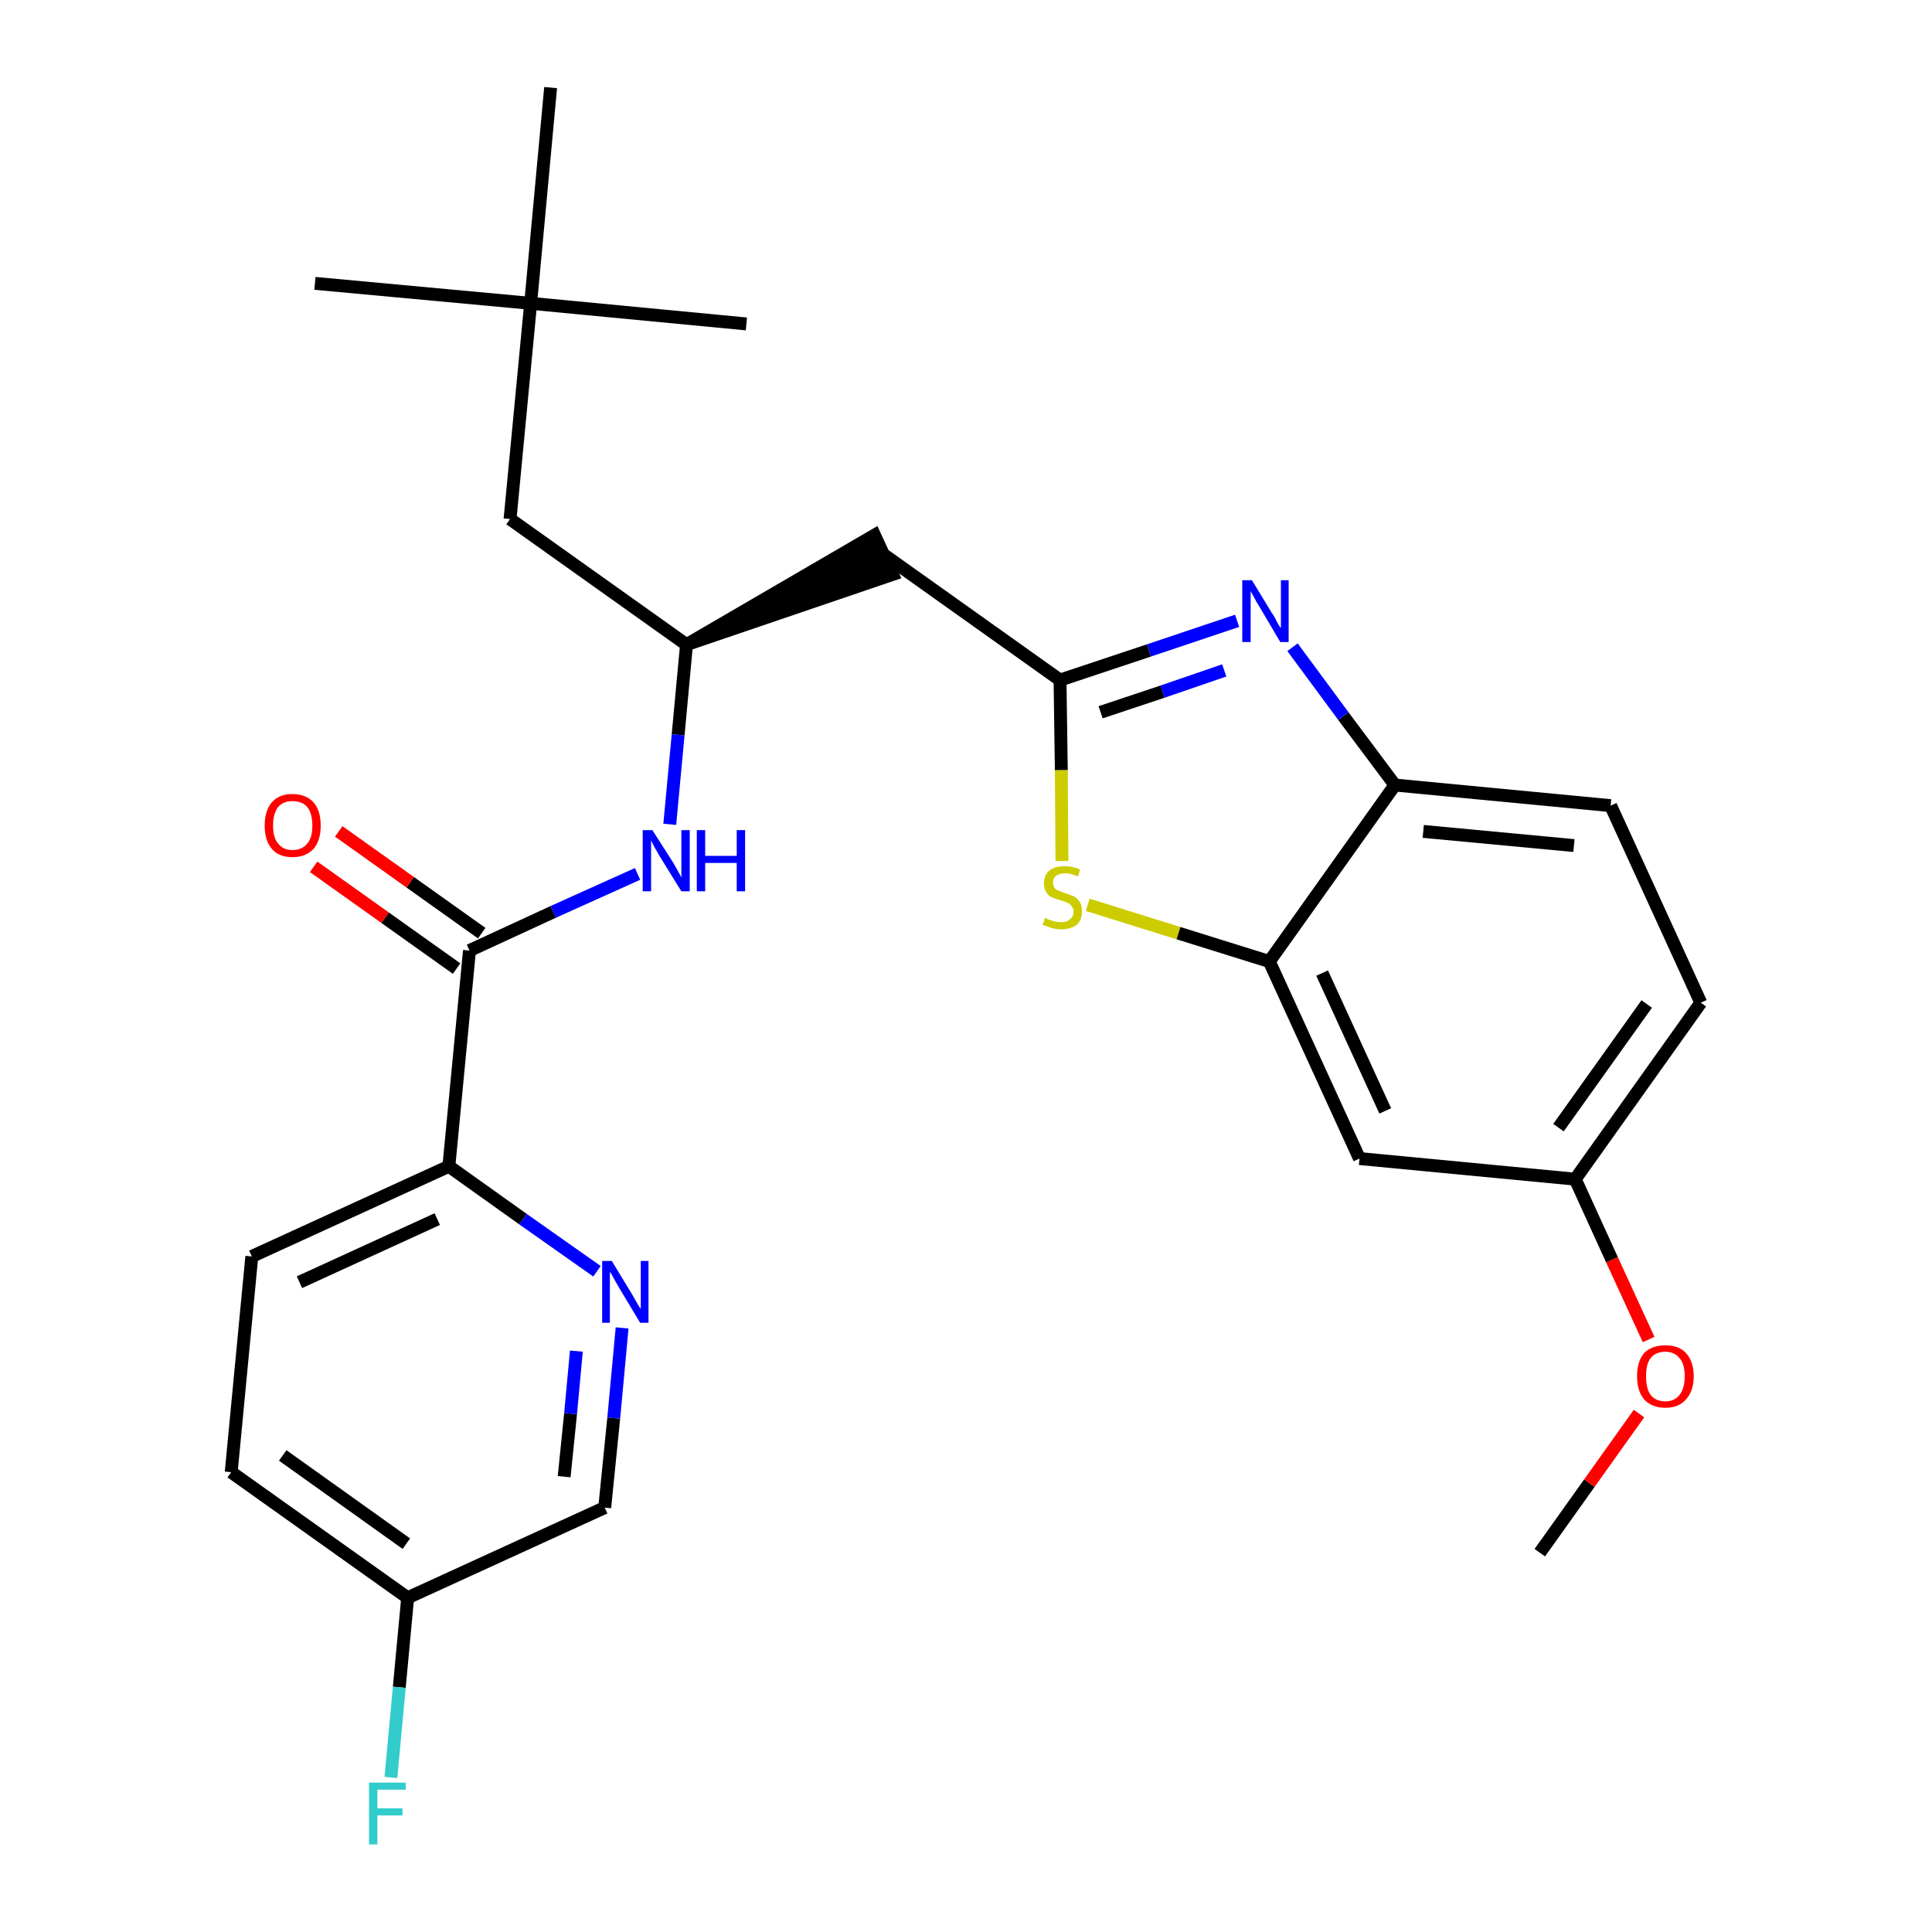 <?xml version='1.0' encoding='iso-8859-1'?>
<svg version='1.1' baseProfile='full'
              xmlns='http://www.w3.org/2000/svg'
                      xmlns:rdkit='http://www.rdkit.org/xml'
                      xmlns:xlink='http://www.w3.org/1999/xlink'
                  xml:space='preserve'
width='300px' height='300px' viewBox='0 0 300 300'>
<!-- END OF HEADER -->
<path class='bond-0 atom-0 atom-1' d='M 239.1,241.1 L 246.8,230.3' style='fill:none;fill-rule:evenodd;stroke:#000000;stroke-width:2.0px;stroke-linecap:butt;stroke-linejoin:miter;stroke-opacity:1' />
<path class='bond-0 atom-0 atom-1' d='M 246.8,230.3 L 254.5,219.5' style='fill:none;fill-rule:evenodd;stroke:#FF0000;stroke-width:2.0px;stroke-linecap:butt;stroke-linejoin:miter;stroke-opacity:1' />
<path class='bond-1 atom-1 atom-2' d='M 256.0,208.0 L 250.3,195.6' style='fill:none;fill-rule:evenodd;stroke:#FF0000;stroke-width:2.0px;stroke-linecap:butt;stroke-linejoin:miter;stroke-opacity:1' />
<path class='bond-1 atom-1 atom-2' d='M 250.3,195.6 L 244.6,183.1' style='fill:none;fill-rule:evenodd;stroke:#000000;stroke-width:2.0px;stroke-linecap:butt;stroke-linejoin:miter;stroke-opacity:1' />
<path class='bond-2 atom-2 atom-3' d='M 244.6,183.1 L 264.1,155.7' style='fill:none;fill-rule:evenodd;stroke:#000000;stroke-width:2.0px;stroke-linecap:butt;stroke-linejoin:miter;stroke-opacity:1' />
<path class='bond-2 atom-2 atom-3' d='M 242.0,175.1 L 255.7,155.9' style='fill:none;fill-rule:evenodd;stroke:#000000;stroke-width:2.0px;stroke-linecap:butt;stroke-linejoin:miter;stroke-opacity:1' />
<path class='bond-27 atom-27 atom-2' d='M 211.1,179.9 L 244.6,183.1' style='fill:none;fill-rule:evenodd;stroke:#000000;stroke-width:2.0px;stroke-linecap:butt;stroke-linejoin:miter;stroke-opacity:1' />
<path class='bond-3 atom-3 atom-4' d='M 264.1,155.7 L 250.1,125.1' style='fill:none;fill-rule:evenodd;stroke:#000000;stroke-width:2.0px;stroke-linecap:butt;stroke-linejoin:miter;stroke-opacity:1' />
<path class='bond-4 atom-4 atom-5' d='M 250.1,125.1 L 216.6,121.9' style='fill:none;fill-rule:evenodd;stroke:#000000;stroke-width:2.0px;stroke-linecap:butt;stroke-linejoin:miter;stroke-opacity:1' />
<path class='bond-4 atom-4 atom-5' d='M 244.4,131.3 L 221.0,129.1' style='fill:none;fill-rule:evenodd;stroke:#000000;stroke-width:2.0px;stroke-linecap:butt;stroke-linejoin:miter;stroke-opacity:1' />
<path class='bond-5 atom-5 atom-6' d='M 216.6,121.9 L 208.6,111.2' style='fill:none;fill-rule:evenodd;stroke:#000000;stroke-width:2.0px;stroke-linecap:butt;stroke-linejoin:miter;stroke-opacity:1' />
<path class='bond-5 atom-5 atom-6' d='M 208.6,111.2 L 200.7,100.5' style='fill:none;fill-rule:evenodd;stroke:#0000FF;stroke-width:2.0px;stroke-linecap:butt;stroke-linejoin:miter;stroke-opacity:1' />
<path class='bond-28 atom-26 atom-5' d='M 197.1,149.3 L 216.6,121.9' style='fill:none;fill-rule:evenodd;stroke:#000000;stroke-width:2.0px;stroke-linecap:butt;stroke-linejoin:miter;stroke-opacity:1' />
<path class='bond-6 atom-6 atom-7' d='M 192.1,96.4 L 178.4,101.0' style='fill:none;fill-rule:evenodd;stroke:#0000FF;stroke-width:2.0px;stroke-linecap:butt;stroke-linejoin:miter;stroke-opacity:1' />
<path class='bond-6 atom-6 atom-7' d='M 178.4,101.0 L 164.6,105.6' style='fill:none;fill-rule:evenodd;stroke:#000000;stroke-width:2.0px;stroke-linecap:butt;stroke-linejoin:miter;stroke-opacity:1' />
<path class='bond-6 atom-6 atom-7' d='M 190.1,104.1 L 180.5,107.4' style='fill:none;fill-rule:evenodd;stroke:#0000FF;stroke-width:2.0px;stroke-linecap:butt;stroke-linejoin:miter;stroke-opacity:1' />
<path class='bond-6 atom-6 atom-7' d='M 180.5,107.4 L 170.9,110.6' style='fill:none;fill-rule:evenodd;stroke:#000000;stroke-width:2.0px;stroke-linecap:butt;stroke-linejoin:miter;stroke-opacity:1' />
<path class='bond-7 atom-7 atom-8' d='M 164.6,105.6 L 137.2,86.1' style='fill:none;fill-rule:evenodd;stroke:#000000;stroke-width:2.0px;stroke-linecap:butt;stroke-linejoin:miter;stroke-opacity:1' />
<path class='bond-24 atom-7 atom-25' d='M 164.6,105.6 L 164.8,119.6' style='fill:none;fill-rule:evenodd;stroke:#000000;stroke-width:2.0px;stroke-linecap:butt;stroke-linejoin:miter;stroke-opacity:1' />
<path class='bond-24 atom-7 atom-25' d='M 164.8,119.6 L 164.9,133.7' style='fill:none;fill-rule:evenodd;stroke:#CCCC00;stroke-width:2.0px;stroke-linecap:butt;stroke-linejoin:miter;stroke-opacity:1' />
<path class='bond-8 atom-9 atom-8' d='M 106.6,100.1 L 138.6,89.2 L 135.8,83.1 Z' style='fill:#000000;fill-rule:evenodd;fill-opacity:1;stroke:#000000;stroke-width:2.0px;stroke-linecap:butt;stroke-linejoin:miter;stroke-opacity:1;' />
<path class='bond-9 atom-9 atom-10' d='M 106.6,100.1 L 79.2,80.6' style='fill:none;fill-rule:evenodd;stroke:#000000;stroke-width:2.0px;stroke-linecap:butt;stroke-linejoin:miter;stroke-opacity:1' />
<path class='bond-14 atom-9 atom-15' d='M 106.6,100.1 L 105.3,114.1' style='fill:none;fill-rule:evenodd;stroke:#000000;stroke-width:2.0px;stroke-linecap:butt;stroke-linejoin:miter;stroke-opacity:1' />
<path class='bond-14 atom-9 atom-15' d='M 105.3,114.1 L 104.0,128.0' style='fill:none;fill-rule:evenodd;stroke:#0000FF;stroke-width:2.0px;stroke-linecap:butt;stroke-linejoin:miter;stroke-opacity:1' />
<path class='bond-10 atom-10 atom-11' d='M 79.2,80.6 L 82.4,47.1' style='fill:none;fill-rule:evenodd;stroke:#000000;stroke-width:2.0px;stroke-linecap:butt;stroke-linejoin:miter;stroke-opacity:1' />
<path class='bond-11 atom-11 atom-12' d='M 82.4,47.1 L 48.9,44.0' style='fill:none;fill-rule:evenodd;stroke:#000000;stroke-width:2.0px;stroke-linecap:butt;stroke-linejoin:miter;stroke-opacity:1' />
<path class='bond-12 atom-11 atom-13' d='M 82.4,47.1 L 115.9,50.3' style='fill:none;fill-rule:evenodd;stroke:#000000;stroke-width:2.0px;stroke-linecap:butt;stroke-linejoin:miter;stroke-opacity:1' />
<path class='bond-13 atom-11 atom-14' d='M 82.4,47.1 L 85.5,13.6' style='fill:none;fill-rule:evenodd;stroke:#000000;stroke-width:2.0px;stroke-linecap:butt;stroke-linejoin:miter;stroke-opacity:1' />
<path class='bond-15 atom-15 atom-16' d='M 99.0,135.7 L 85.9,141.6' style='fill:none;fill-rule:evenodd;stroke:#0000FF;stroke-width:2.0px;stroke-linecap:butt;stroke-linejoin:miter;stroke-opacity:1' />
<path class='bond-15 atom-15 atom-16' d='M 85.9,141.6 L 72.9,147.6' style='fill:none;fill-rule:evenodd;stroke:#000000;stroke-width:2.0px;stroke-linecap:butt;stroke-linejoin:miter;stroke-opacity:1' />
<path class='bond-16 atom-16 atom-17' d='M 74.8,144.9 L 63.7,137.0' style='fill:none;fill-rule:evenodd;stroke:#000000;stroke-width:2.0px;stroke-linecap:butt;stroke-linejoin:miter;stroke-opacity:1' />
<path class='bond-16 atom-16 atom-17' d='M 63.7,137.0 L 52.6,129.1' style='fill:none;fill-rule:evenodd;stroke:#FF0000;stroke-width:2.0px;stroke-linecap:butt;stroke-linejoin:miter;stroke-opacity:1' />
<path class='bond-16 atom-16 atom-17' d='M 70.9,150.4 L 59.8,142.5' style='fill:none;fill-rule:evenodd;stroke:#000000;stroke-width:2.0px;stroke-linecap:butt;stroke-linejoin:miter;stroke-opacity:1' />
<path class='bond-16 atom-16 atom-17' d='M 59.8,142.5 L 48.7,134.6' style='fill:none;fill-rule:evenodd;stroke:#FF0000;stroke-width:2.0px;stroke-linecap:butt;stroke-linejoin:miter;stroke-opacity:1' />
<path class='bond-17 atom-16 atom-18' d='M 72.9,147.6 L 69.7,181.1' style='fill:none;fill-rule:evenodd;stroke:#000000;stroke-width:2.0px;stroke-linecap:butt;stroke-linejoin:miter;stroke-opacity:1' />
<path class='bond-18 atom-18 atom-19' d='M 69.7,181.1 L 39.1,195.1' style='fill:none;fill-rule:evenodd;stroke:#000000;stroke-width:2.0px;stroke-linecap:butt;stroke-linejoin:miter;stroke-opacity:1' />
<path class='bond-18 atom-18 atom-19' d='M 67.9,189.3 L 46.5,199.1' style='fill:none;fill-rule:evenodd;stroke:#000000;stroke-width:2.0px;stroke-linecap:butt;stroke-linejoin:miter;stroke-opacity:1' />
<path class='bond-29 atom-24 atom-18' d='M 92.7,197.4 L 81.2,189.3' style='fill:none;fill-rule:evenodd;stroke:#0000FF;stroke-width:2.0px;stroke-linecap:butt;stroke-linejoin:miter;stroke-opacity:1' />
<path class='bond-29 atom-24 atom-18' d='M 81.2,189.3 L 69.7,181.1' style='fill:none;fill-rule:evenodd;stroke:#000000;stroke-width:2.0px;stroke-linecap:butt;stroke-linejoin:miter;stroke-opacity:1' />
<path class='bond-19 atom-19 atom-20' d='M 39.1,195.1 L 35.9,228.6' style='fill:none;fill-rule:evenodd;stroke:#000000;stroke-width:2.0px;stroke-linecap:butt;stroke-linejoin:miter;stroke-opacity:1' />
<path class='bond-20 atom-20 atom-21' d='M 35.9,228.6 L 63.3,248.1' style='fill:none;fill-rule:evenodd;stroke:#000000;stroke-width:2.0px;stroke-linecap:butt;stroke-linejoin:miter;stroke-opacity:1' />
<path class='bond-20 atom-20 atom-21' d='M 43.9,226.0 L 63.1,239.7' style='fill:none;fill-rule:evenodd;stroke:#000000;stroke-width:2.0px;stroke-linecap:butt;stroke-linejoin:miter;stroke-opacity:1' />
<path class='bond-21 atom-21 atom-22' d='M 63.3,248.1 L 62.0,262.0' style='fill:none;fill-rule:evenodd;stroke:#000000;stroke-width:2.0px;stroke-linecap:butt;stroke-linejoin:miter;stroke-opacity:1' />
<path class='bond-21 atom-21 atom-22' d='M 62.0,262.0 L 60.7,276.0' style='fill:none;fill-rule:evenodd;stroke:#33CCCC;stroke-width:2.0px;stroke-linecap:butt;stroke-linejoin:miter;stroke-opacity:1' />
<path class='bond-22 atom-21 atom-23' d='M 63.3,248.1 L 93.9,234.1' style='fill:none;fill-rule:evenodd;stroke:#000000;stroke-width:2.0px;stroke-linecap:butt;stroke-linejoin:miter;stroke-opacity:1' />
<path class='bond-23 atom-23 atom-24' d='M 93.9,234.1 L 95.3,220.2' style='fill:none;fill-rule:evenodd;stroke:#000000;stroke-width:2.0px;stroke-linecap:butt;stroke-linejoin:miter;stroke-opacity:1' />
<path class='bond-23 atom-23 atom-24' d='M 95.3,220.2 L 96.6,206.2' style='fill:none;fill-rule:evenodd;stroke:#0000FF;stroke-width:2.0px;stroke-linecap:butt;stroke-linejoin:miter;stroke-opacity:1' />
<path class='bond-23 atom-23 atom-24' d='M 87.6,229.3 L 88.6,219.5' style='fill:none;fill-rule:evenodd;stroke:#000000;stroke-width:2.0px;stroke-linecap:butt;stroke-linejoin:miter;stroke-opacity:1' />
<path class='bond-23 atom-23 atom-24' d='M 88.6,219.5 L 89.5,209.8' style='fill:none;fill-rule:evenodd;stroke:#0000FF;stroke-width:2.0px;stroke-linecap:butt;stroke-linejoin:miter;stroke-opacity:1' />
<path class='bond-25 atom-25 atom-26' d='M 168.9,140.5 L 183.0,144.9' style='fill:none;fill-rule:evenodd;stroke:#CCCC00;stroke-width:2.0px;stroke-linecap:butt;stroke-linejoin:miter;stroke-opacity:1' />
<path class='bond-25 atom-25 atom-26' d='M 183.0,144.9 L 197.1,149.3' style='fill:none;fill-rule:evenodd;stroke:#000000;stroke-width:2.0px;stroke-linecap:butt;stroke-linejoin:miter;stroke-opacity:1' />
<path class='bond-26 atom-26 atom-27' d='M 197.1,149.3 L 211.1,179.9' style='fill:none;fill-rule:evenodd;stroke:#000000;stroke-width:2.0px;stroke-linecap:butt;stroke-linejoin:miter;stroke-opacity:1' />
<path class='bond-26 atom-26 atom-27' d='M 205.3,151.1 L 215.1,172.5' style='fill:none;fill-rule:evenodd;stroke:#000000;stroke-width:2.0px;stroke-linecap:butt;stroke-linejoin:miter;stroke-opacity:1' />
<path  class='atom-1' d='M 254.2 213.7
Q 254.2 211.4, 255.3 210.1
Q 256.5 208.9, 258.6 208.9
Q 260.7 208.9, 261.8 210.1
Q 263.0 211.4, 263.0 213.7
Q 263.0 216.0, 261.8 217.3
Q 260.7 218.6, 258.6 218.6
Q 256.5 218.6, 255.3 217.3
Q 254.2 216.0, 254.2 213.7
M 258.6 217.6
Q 260.0 217.6, 260.8 216.6
Q 261.6 215.6, 261.6 213.7
Q 261.6 211.8, 260.8 210.9
Q 260.0 209.9, 258.6 209.9
Q 257.1 209.9, 256.3 210.9
Q 255.6 211.8, 255.6 213.7
Q 255.6 215.6, 256.3 216.6
Q 257.1 217.6, 258.6 217.6
' fill='#FF0000'/>
<path  class='atom-6' d='M 194.4 90.1
L 197.5 95.2
Q 197.9 95.7, 198.3 96.6
Q 198.8 97.5, 198.9 97.5
L 198.9 90.1
L 200.1 90.1
L 200.1 99.7
L 198.8 99.7
L 195.5 94.1
Q 195.1 93.5, 194.7 92.7
Q 194.3 92.0, 194.2 91.8
L 194.2 99.7
L 192.9 99.7
L 192.9 90.1
L 194.4 90.1
' fill='#0000FF'/>
<path  class='atom-15' d='M 101.3 128.9
L 104.5 133.9
Q 104.8 134.4, 105.3 135.3
Q 105.8 136.2, 105.8 136.3
L 105.8 128.9
L 107.1 128.9
L 107.1 138.4
L 105.8 138.4
L 102.4 132.9
Q 102.0 132.2, 101.6 131.5
Q 101.2 130.7, 101.1 130.5
L 101.1 138.4
L 99.8 138.4
L 99.8 128.9
L 101.3 128.9
' fill='#0000FF'/>
<path  class='atom-15' d='M 108.2 128.9
L 109.5 128.9
L 109.5 132.9
L 114.4 132.9
L 114.4 128.9
L 115.7 128.9
L 115.7 138.4
L 114.4 138.4
L 114.4 134.0
L 109.5 134.0
L 109.5 138.4
L 108.2 138.4
L 108.2 128.9
' fill='#0000FF'/>
<path  class='atom-17' d='M 41.1 128.2
Q 41.1 125.9, 42.2 124.6
Q 43.3 123.3, 45.4 123.3
Q 47.5 123.3, 48.7 124.6
Q 49.8 125.9, 49.8 128.2
Q 49.8 130.5, 48.7 131.8
Q 47.5 133.1, 45.4 133.1
Q 43.3 133.1, 42.2 131.8
Q 41.1 130.5, 41.1 128.2
M 45.4 132.0
Q 46.9 132.0, 47.7 131.0
Q 48.5 130.1, 48.5 128.2
Q 48.5 126.3, 47.7 125.3
Q 46.9 124.4, 45.4 124.4
Q 44.0 124.4, 43.2 125.3
Q 42.4 126.3, 42.4 128.2
Q 42.4 130.1, 43.2 131.0
Q 44.0 132.0, 45.4 132.0
' fill='#FF0000'/>
<path  class='atom-22' d='M 57.3 276.8
L 63.0 276.8
L 63.0 277.9
L 58.6 277.9
L 58.6 280.8
L 62.5 280.8
L 62.5 281.9
L 58.6 281.9
L 58.6 286.4
L 57.3 286.4
L 57.3 276.8
' fill='#33CCCC'/>
<path  class='atom-24' d='M 95.0 195.8
L 98.1 200.9
Q 98.4 201.4, 98.9 202.3
Q 99.4 203.2, 99.5 203.2
L 99.5 195.8
L 100.7 195.8
L 100.7 205.4
L 99.4 205.4
L 96.1 199.9
Q 95.7 199.2, 95.3 198.5
Q 94.9 197.7, 94.7 197.5
L 94.7 205.4
L 93.5 205.4
L 93.5 195.8
L 95.0 195.8
' fill='#0000FF'/>
<path  class='atom-25' d='M 162.3 142.5
Q 162.4 142.6, 162.8 142.8
Q 163.3 142.9, 163.8 143.1
Q 164.3 143.2, 164.8 143.2
Q 165.7 143.2, 166.2 142.7
Q 166.7 142.3, 166.7 141.5
Q 166.7 141.0, 166.4 140.7
Q 166.2 140.4, 165.8 140.2
Q 165.4 140.0, 164.7 139.8
Q 163.9 139.6, 163.3 139.3
Q 162.8 139.1, 162.5 138.6
Q 162.1 138.0, 162.1 137.2
Q 162.1 136.0, 162.9 135.2
Q 163.8 134.5, 165.4 134.5
Q 166.5 134.5, 167.7 135.0
L 167.4 136.1
Q 166.3 135.6, 165.4 135.6
Q 164.5 135.6, 164.0 136.0
Q 163.5 136.4, 163.5 137.0
Q 163.5 137.5, 163.7 137.8
Q 164.0 138.2, 164.4 138.3
Q 164.8 138.5, 165.4 138.7
Q 166.3 139.0, 166.8 139.2
Q 167.3 139.5, 167.7 140.1
Q 168.0 140.6, 168.0 141.5
Q 168.0 142.9, 167.2 143.6
Q 166.3 144.3, 164.8 144.3
Q 164.0 144.3, 163.3 144.1
Q 162.7 143.9, 161.9 143.6
L 162.3 142.5
' fill='#CCCC00'/>
</svg>
